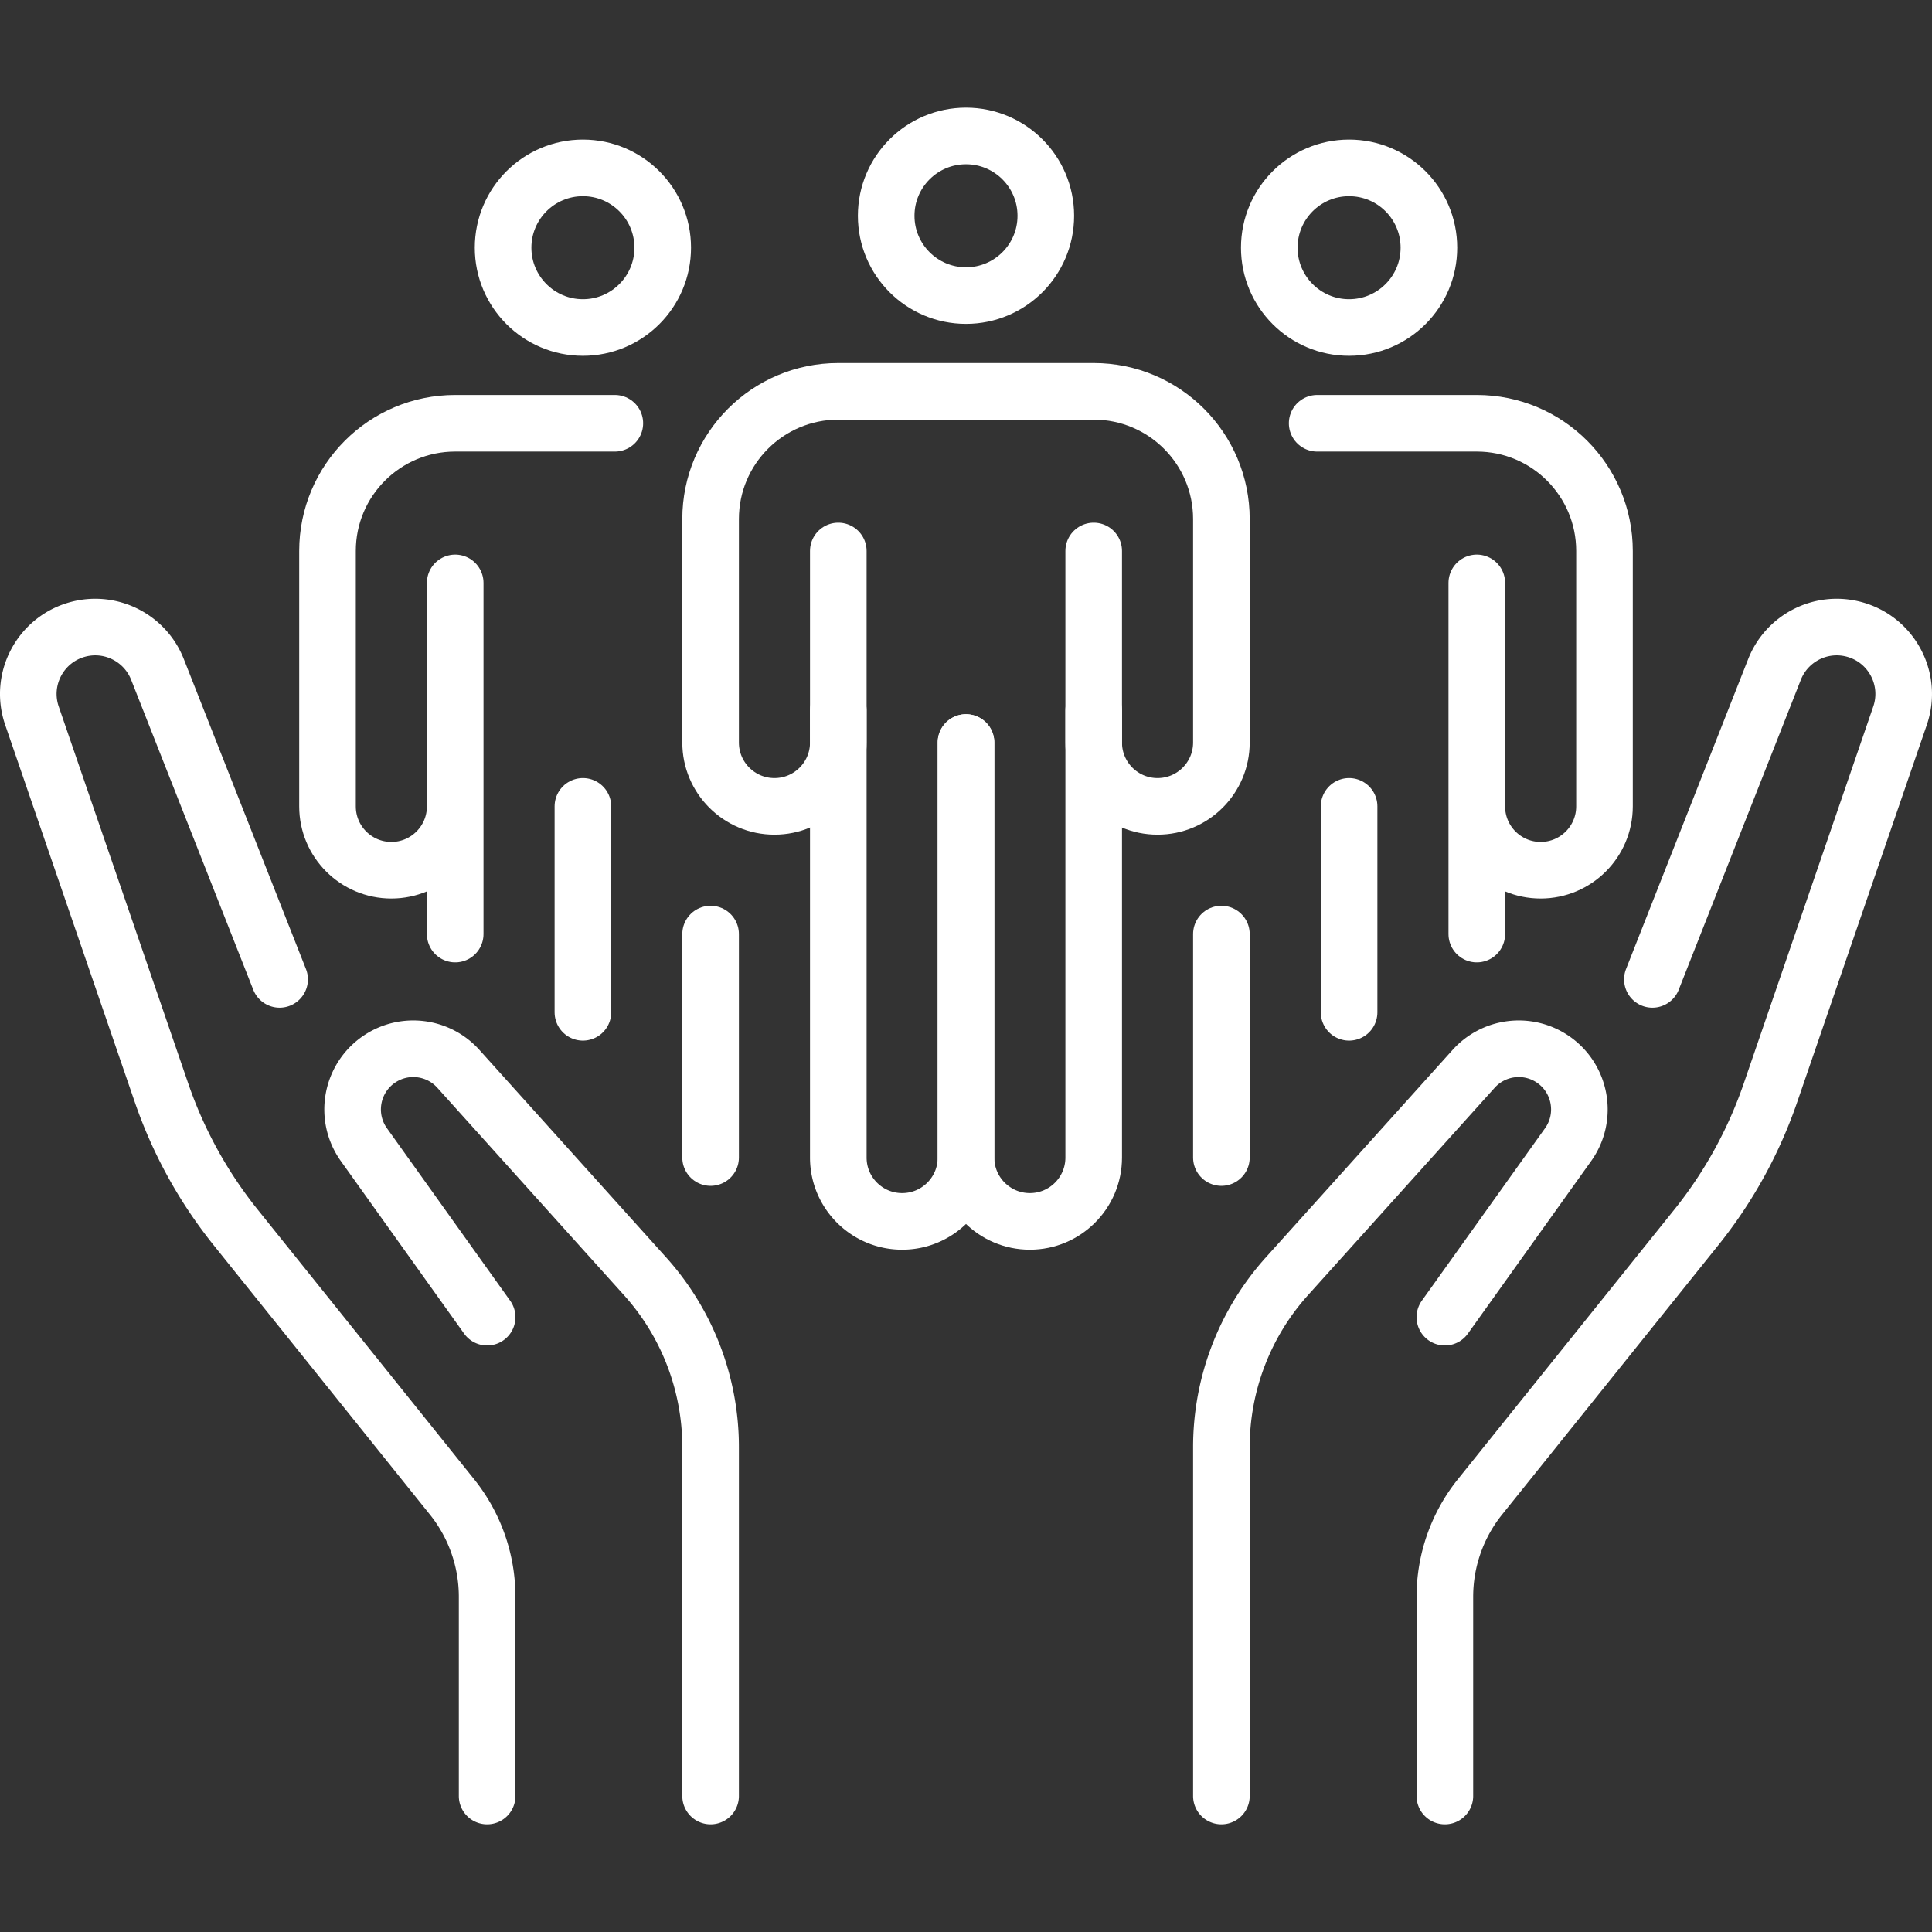 <svg xmlns="http://www.w3.org/2000/svg" version="1.1" xmlns:xlink="http://www.w3.org/1999/xlink" xmlns:svgjs="http://svgjs.com/svgjs" width="512" height="512" x="0" y="0" viewBox="0 0 512 512" style="enable-background:new 0 0 512 512" xml:space="preserve" class=""><rect x="0" y="0" width="512" height="512" fill="#333333" stroke="none"/><g><path d="M188.317 475.969v-92.473a67.68 67.68 0 0 0-17.375-45.277l-49.469-54.966c-5.34-5.933-14.225-7.05-20.866-2.622h0c-7.556 5.038-9.443 15.33-4.164 22.72l32.652 45.712M129.095 475.969v-52.805c0-9.63-3.285-18.971-9.313-26.48l-57.324-71.412a118.455 118.455 0 0 1-19.65-35.658L8.469 189.673c-3.377-9.829 2.386-20.443 12.469-22.963h0c8.636-2.159 17.534 2.42 20.797 10.701l32.364 82.133M323.683 475.969v-92.473a67.68 67.68 0 0 1 17.375-45.277l49.469-54.966c5.34-5.933 14.225-7.05 20.866-2.622h0c7.556 5.038 9.443 15.33 4.164 22.72l-32.652 45.712M382.905 475.969v-52.805c0-9.63 3.285-18.971 9.313-26.48l57.324-71.412a118.455 118.455 0 0 0 19.65-35.658l34.338-99.941c3.377-9.829-2.385-20.443-12.469-22.963h0c-8.636-2.159-17.534 2.42-20.797 10.701L437.9 259.544M222.159 188.317v118.445c0 9.345 7.576 16.921 16.921 16.921h0c9.345 0 16.921-7.576 16.921-16.921V196.778" style="stroke-width:15;stroke-linecap:round;stroke-linejoin:round;stroke-miterlimit:10;" fill="none" stroke="#ffffff" stroke-width="15" stroke-linecap="round" stroke-linejoin="round" stroke-miterlimit="10" data-original="#000000" opacity="1"></path><path d="M256 196.778v109.985c0 9.345 7.576 16.921 16.921 16.921h0c9.345 0 16.921-7.576 16.921-16.921V188.317" style="stroke-width:15;stroke-linecap:round;stroke-linejoin:round;stroke-miterlimit:10;" fill="none" stroke="#ffffff" stroke-width="15" stroke-linecap="round" stroke-linejoin="round" stroke-miterlimit="10" data-original="#000000" opacity="1"></path><path d="M289.841 146.015v50.762c0 9.345 7.576 16.921 16.921 16.921h0c9.345 0 16.921-7.576 16.921-16.921v-59.223c0-18.69-15.151-33.841-33.841-33.841h-67.683c-18.69 0-33.841 15.151-33.841 33.841v59.223c0 9.345 7.576 16.921 16.921 16.921h0c9.345 0 16.921-7.576 16.921-16.921v-50.762" style="stroke-width:15;stroke-linecap:round;stroke-linejoin:round;stroke-miterlimit:10;" fill="none" stroke="#ffffff" stroke-width="15" stroke-linecap="round" stroke-linejoin="round" stroke-miterlimit="10" data-original="#000000" opacity="1"></path><circle cx="256" cy="57.182" r="21.151" style="stroke-width:15;stroke-linecap:round;stroke-linejoin:round;stroke-miterlimit:10;" fill="none" stroke="#ffffff" stroke-width="15" stroke-linecap="round" stroke-linejoin="round" stroke-miterlimit="10" data-original="#000000" opacity="1"></circle><path d="M154.476 268.272v-54.574M120.634 205.238v42.302M188.317 306.762V247.54M162.936 112.174h-42.302c-18.69 0-33.841 15.151-33.841 33.841v67.683c0 9.345 7.576 16.921 16.921 16.921h0c9.345 0 16.921-7.576 16.921-16.921v-59.223" style="stroke-width:15;stroke-linecap:round;stroke-linejoin:round;stroke-miterlimit:10;" fill="none" stroke="#ffffff" stroke-width="15" stroke-linecap="round" stroke-linejoin="round" stroke-miterlimit="10" data-original="#000000" opacity="1"></path><circle cx="154.476" cy="65.642" r="21.151" style="stroke-width:15;stroke-linecap:round;stroke-linejoin:round;stroke-miterlimit:10;" fill="none" stroke="#ffffff" stroke-width="15" stroke-linecap="round" stroke-linejoin="round" stroke-miterlimit="10" data-original="#000000" opacity="1"></circle><path d="M357.524 268.272v-54.574M391.366 205.238v42.302M323.683 306.762V247.54M349.064 112.174h42.302c18.69 0 33.841 15.151 33.841 33.841v67.683c0 9.345-7.576 16.921-16.921 16.921h0c-9.345 0-16.921-7.576-16.921-16.921v-59.223" style="stroke-width:15;stroke-linecap:round;stroke-linejoin:round;stroke-miterlimit:10;" fill="none" stroke="#ffffff" stroke-width="15" stroke-linecap="round" stroke-linejoin="round" stroke-miterlimit="10" data-original="#000000" opacity="1"></path><circle cx="357.524" cy="65.642" r="21.151" style="stroke-width:15;stroke-linecap:round;stroke-linejoin:round;stroke-miterlimit:10;" fill="none" stroke="#ffffff" stroke-width="15" stroke-linecap="round" stroke-linejoin="round" stroke-miterlimit="10" data-original="#000000" opacity="1"></circle></g></svg>